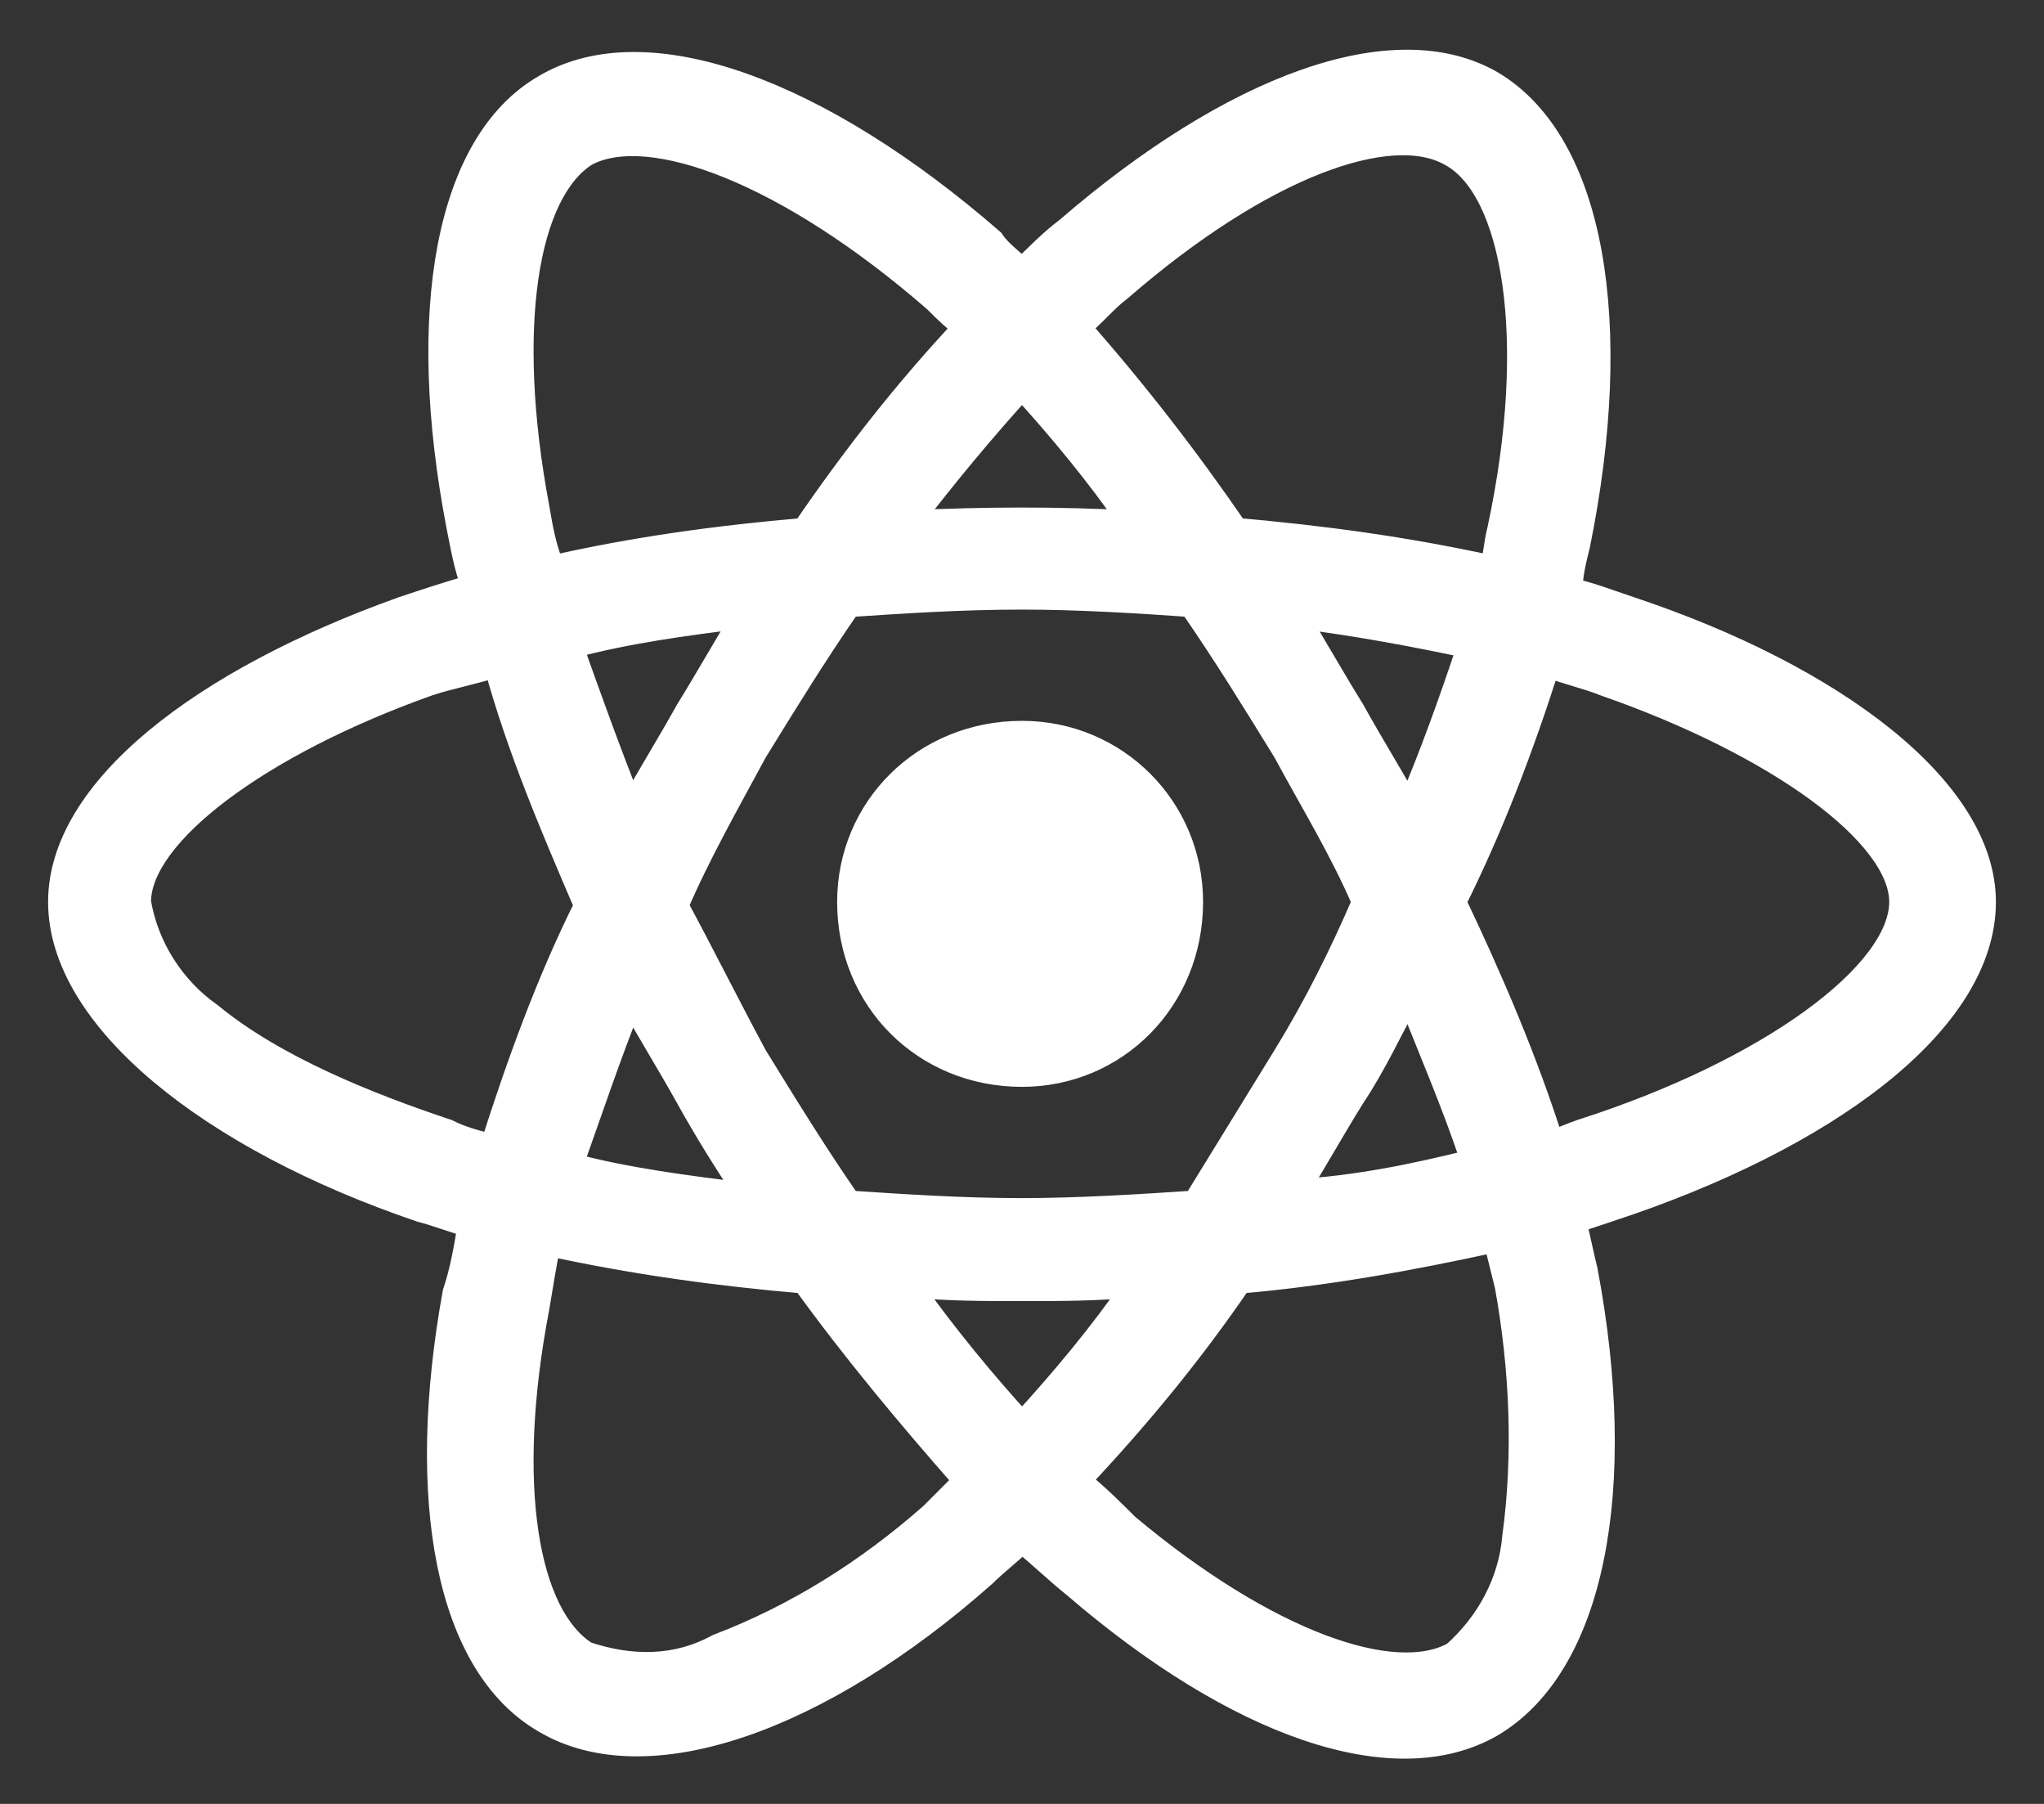 <svg width="34" height="30" viewBox="0 0 34 30" fill="none" xmlns="http://www.w3.org/2000/svg">
<rect x="0" y="0" width="34" height="30" fill="#333333" stroke="none"/>
<mask id="path-1-outside-1_103:36" maskUnits="userSpaceOnUse" x="0" y="0.026" width="34" height="30" fill="black">
<rect fill="white" y="0.026" width="34" height="30"/>
<path d="M27.125 10.125C26.75 10 26.438 9.875 26.125 9.813C26.125 9.563 26.188 9.313 26.25 9.063C27 5.375 26.5 2.375 24.812 1.375C23.188 0.438 20.5 1.438 17.75 3.813C17.5 4 17.25 4.25 17 4.5C16.812 4.313 16.625 4.188 16.5 4C13.625 1.5 10.75 0.438 9.062 1.438C7.438 2.375 6.938 5.188 7.625 8.75C7.688 9.063 7.75 9.438 7.875 9.75C7.438 9.875 7.062 10 6.688 10.125C3.375 11.312 1 13.125 1 15C1 16.938 3.5 18.938 7 20.125C7.25 20.188 7.562 20.312 7.812 20.375C7.75 20.75 7.688 21.125 7.562 21.5C6.938 24.938 7.438 27.688 9.062 28.625C10.75 29.625 13.625 28.625 16.375 26.188C16.562 26 16.812 25.812 17 25.625C17.312 25.875 17.562 26.125 17.875 26.375C20.562 28.688 23.188 29.625 24.812 28.688C26.5 27.688 27.062 24.75 26.375 21.125C26.312 20.875 26.25 20.562 26.188 20.312C26.375 20.25 26.562 20.188 26.75 20.125C30.375 18.938 33 17 33 15C33 13.125 30.5 11.25 27.125 10.125ZM18.625 4.813C21 2.75 23.125 2 24.125 2.563C25.188 3.125 25.625 5.625 24.938 8.813C24.875 9.063 24.875 9.25 24.812 9.438C23.375 9.125 22 8.938 20.562 8.813C19.75 7.625 18.875 6.5 17.938 5.438C18.188 5.25 18.375 5 18.625 4.813ZM11.438 18.25C11.75 18.812 12.062 19.312 12.438 19.875C11.438 19.75 10.438 19.625 9.5 19.375C9.812 18.5 10.125 17.562 10.5 16.625C10.812 17.188 11.125 17.688 11.438 18.25ZM9.5 10.75C10.438 10.5 11.375 10.375 12.375 10.25C12.062 10.75 11.75 11.312 11.438 11.812C11.125 12.375 10.812 12.875 10.5 13.438C10.125 12.5 9.812 11.625 9.5 10.75ZM11.25 15.062C11.625 14.188 12.125 13.312 12.562 12.5C13.062 11.688 13.562 10.875 14.125 10.062C15.062 10 16 9.938 17 9.938C17.938 9.938 18.938 10 19.812 10.062C20.375 10.875 20.875 11.688 21.375 12.5C21.812 13.312 22.312 14.125 22.688 15C22.312 15.875 21.875 16.75 21.375 17.562C20.875 18.375 20.375 19.188 19.875 20C18.938 20.062 17.938 20.125 17 20.125C16 20.125 15.062 20.062 14.125 20C13.562 19.188 13.062 18.375 12.562 17.562C12.125 16.75 11.688 15.875 11.25 15.062ZM22.5 18.25C22.875 17.688 23.125 17.125 23.438 16.562C23.812 17.5 24.188 18.375 24.5 19.312C23.5 19.562 22.562 19.75 21.562 19.812C21.875 19.312 22.188 18.75 22.5 18.25ZM23.438 13.438C23.125 12.875 22.812 12.375 22.5 11.812C22.188 11.312 21.875 10.75 21.562 10.25C22.562 10.375 23.562 10.562 24.438 10.75C24.125 11.688 23.812 12.562 23.438 13.438ZM17 6.438C17.625 7.125 18.25 7.875 18.812 8.688C17.625 8.625 16.375 8.625 15.125 8.688C15.75 7.875 16.375 7.125 17 6.438ZM9.75 2.563C10.812 2 13.125 2.875 15.562 5C15.75 5.188 15.875 5.313 16.062 5.438C15.062 6.5 14.188 7.625 13.375 8.813C11.938 8.938 10.562 9.125 9.188 9.438C9.062 9.125 9 8.813 8.938 8.438C8.375 5.438 8.75 3.188 9.75 2.563ZM8.188 19.062C7.938 19 7.688 18.938 7.438 18.812C6.125 18.375 4.562 17.75 3.5 16.875C2.875 16.438 2.438 15.75 2.312 15C2.312 13.875 4.312 12.375 7.125 11.375C7.5 11.25 7.875 11.188 8.25 11.062C8.625 12.438 9.188 13.75 9.75 15.062C9.125 16.312 8.625 17.688 8.188 19.062ZM15.5 25.188C14.438 26.125 13.25 26.875 11.938 27.375C11.25 27.75 10.5 27.75 9.75 27.5C8.75 26.875 8.375 24.688 8.938 21.75C9 21.375 9.062 21 9.125 20.688C10.562 21 11.938 21.188 13.375 21.312C14.188 22.438 15.125 23.562 16.062 24.625C15.875 24.812 15.688 25 15.5 25.188ZM17 23.688C16.375 23 15.75 22.25 15.125 21.375C15.75 21.438 16.375 21.438 17 21.438C17.625 21.438 18.25 21.438 18.875 21.375C18.312 22.188 17.688 22.938 17 23.688ZM25.188 25.562C25.125 26.312 24.75 27 24.188 27.5C23.188 28.062 21.062 27.312 18.75 25.375C18.5 25.125 18.25 24.875 17.938 24.625C18.938 23.562 19.812 22.5 20.625 21.312C22.062 21.188 23.438 20.938 24.875 20.625C24.938 20.875 25 21.125 25.062 21.375C25.312 22.75 25.375 24.188 25.188 25.562ZM26.312 18.812C26.125 18.875 26 18.938 25.812 19C25.375 17.625 24.812 16.312 24.188 15C24.812 13.75 25.312 12.438 25.75 11.062C26.062 11.188 26.375 11.25 26.688 11.375C29.562 12.375 31.625 13.875 31.625 15C31.625 16.188 29.438 17.812 26.312 18.812ZM17 17.875C18.562 17.875 19.812 16.625 19.812 15C19.812 13.438 18.562 12.188 17 12.188C15.375 12.188 14.125 13.438 14.125 15C14.125 16.625 15.375 17.875 17 17.875Z"/>
</mask>
<path d="M27.125 10.125C26.75 10 26.438 9.875 26.125 9.813C26.125 9.563 26.188 9.313 26.25 9.063C27 5.375 26.5 2.375 24.812 1.375C23.188 0.438 20.5 1.438 17.75 3.813C17.5 4 17.25 4.25 17 4.5C16.812 4.313 16.625 4.188 16.5 4C13.625 1.5 10.75 0.438 9.062 1.438C7.438 2.375 6.938 5.188 7.625 8.75C7.688 9.063 7.75 9.438 7.875 9.75C7.438 9.875 7.062 10 6.688 10.125C3.375 11.312 1 13.125 1 15C1 16.938 3.5 18.938 7 20.125C7.25 20.188 7.562 20.312 7.812 20.375C7.75 20.75 7.688 21.125 7.562 21.5C6.938 24.938 7.438 27.688 9.062 28.625C10.75 29.625 13.625 28.625 16.375 26.188C16.562 26 16.812 25.812 17 25.625C17.312 25.875 17.562 26.125 17.875 26.375C20.562 28.688 23.188 29.625 24.812 28.688C26.5 27.688 27.062 24.75 26.375 21.125C26.312 20.875 26.25 20.562 26.188 20.312C26.375 20.25 26.562 20.188 26.75 20.125C30.375 18.938 33 17 33 15C33 13.125 30.5 11.25 27.125 10.125ZM18.625 4.813C21 2.75 23.125 2 24.125 2.563C25.188 3.125 25.625 5.625 24.938 8.813C24.875 9.063 24.875 9.25 24.812 9.438C23.375 9.125 22 8.938 20.562 8.813C19.75 7.625 18.875 6.5 17.938 5.438C18.188 5.25 18.375 5 18.625 4.813ZM11.438 18.25C11.75 18.812 12.062 19.312 12.438 19.875C11.438 19.75 10.438 19.625 9.5 19.375C9.812 18.5 10.125 17.562 10.5 16.625C10.812 17.188 11.125 17.688 11.438 18.25ZM9.5 10.75C10.438 10.5 11.375 10.375 12.375 10.25C12.062 10.75 11.75 11.312 11.438 11.812C11.125 12.375 10.812 12.875 10.5 13.438C10.125 12.5 9.812 11.625 9.5 10.75ZM11.25 15.062C11.625 14.188 12.125 13.312 12.562 12.5C13.062 11.688 13.562 10.875 14.125 10.062C15.062 10 16 9.938 17 9.938C17.938 9.938 18.938 10 19.812 10.062C20.375 10.875 20.875 11.688 21.375 12.5C21.812 13.312 22.312 14.125 22.688 15C22.312 15.875 21.875 16.75 21.375 17.562C20.875 18.375 20.375 19.188 19.875 20C18.938 20.062 17.938 20.125 17 20.125C16 20.125 15.062 20.062 14.125 20C13.562 19.188 13.062 18.375 12.562 17.562C12.125 16.75 11.688 15.875 11.25 15.062ZM22.5 18.25C22.875 17.688 23.125 17.125 23.438 16.562C23.812 17.5 24.188 18.375 24.5 19.312C23.5 19.562 22.562 19.75 21.562 19.812C21.875 19.312 22.188 18.75 22.5 18.25ZM23.438 13.438C23.125 12.875 22.812 12.375 22.5 11.812C22.188 11.312 21.875 10.75 21.562 10.25C22.562 10.375 23.562 10.562 24.438 10.75C24.125 11.688 23.812 12.562 23.438 13.438ZM17 6.438C17.625 7.125 18.25 7.875 18.812 8.688C17.625 8.625 16.375 8.625 15.125 8.688C15.75 7.875 16.375 7.125 17 6.438ZM9.75 2.563C10.812 2 13.125 2.875 15.562 5C15.75 5.188 15.875 5.313 16.062 5.438C15.062 6.5 14.188 7.625 13.375 8.813C11.938 8.938 10.562 9.125 9.188 9.438C9.062 9.125 9 8.813 8.938 8.438C8.375 5.438 8.75 3.188 9.75 2.563ZM8.188 19.062C7.938 19 7.688 18.938 7.438 18.812C6.125 18.375 4.562 17.75 3.5 16.875C2.875 16.438 2.438 15.75 2.312 15C2.312 13.875 4.312 12.375 7.125 11.375C7.5 11.25 7.875 11.188 8.25 11.062C8.625 12.438 9.188 13.75 9.75 15.062C9.125 16.312 8.625 17.688 8.188 19.062ZM15.5 25.188C14.438 26.125 13.25 26.875 11.938 27.375C11.25 27.75 10.5 27.75 9.75 27.5C8.75 26.875 8.375 24.688 8.938 21.75C9 21.375 9.062 21 9.125 20.688C10.562 21 11.938 21.188 13.375 21.312C14.188 22.438 15.125 23.562 16.062 24.625C15.875 24.812 15.688 25 15.5 25.188ZM17 23.688C16.375 23 15.75 22.25 15.125 21.375C15.75 21.438 16.375 21.438 17 21.438C17.625 21.438 18.25 21.438 18.875 21.375C18.312 22.188 17.688 22.938 17 23.688ZM25.188 25.562C25.125 26.312 24.75 27 24.188 27.5C23.188 28.062 21.062 27.312 18.75 25.375C18.5 25.125 18.25 24.875 17.938 24.625C18.938 23.562 19.812 22.5 20.625 21.312C22.062 21.188 23.438 20.938 24.875 20.625C24.938 20.875 25 21.125 25.062 21.375C25.312 22.75 25.375 24.188 25.188 25.562ZM26.312 18.812C26.125 18.875 26 18.938 25.812 19C25.375 17.625 24.812 16.312 24.188 15C24.812 13.75 25.312 12.438 25.75 11.062C26.062 11.188 26.375 11.25 26.688 11.375C29.562 12.375 31.625 13.875 31.625 15C31.625 16.188 29.438 17.812 26.312 18.812ZM17 17.875C18.562 17.875 19.812 16.625 19.812 15C19.812 13.438 18.562 12.188 17 12.188C15.375 12.188 14.125 13.438 14.125 15C14.125 16.625 15.375 17.875 17 17.875Z" fill="white"/>
<path d="M27.125 10.125C26.75 10 26.438 9.875 26.125 9.813C26.125 9.563 26.188 9.313 26.25 9.063C27 5.375 26.5 2.375 24.812 1.375C23.188 0.438 20.5 1.438 17.75 3.813C17.5 4 17.25 4.25 17 4.5C16.812 4.313 16.625 4.188 16.5 4C13.625 1.5 10.75 0.438 9.062 1.438C7.438 2.375 6.938 5.188 7.625 8.75C7.688 9.063 7.75 9.438 7.875 9.75C7.438 9.875 7.062 10 6.688 10.125C3.375 11.312 1 13.125 1 15C1 16.938 3.5 18.938 7 20.125C7.25 20.188 7.562 20.312 7.812 20.375C7.75 20.75 7.688 21.125 7.562 21.5C6.938 24.938 7.438 27.688 9.062 28.625C10.75 29.625 13.625 28.625 16.375 26.188C16.562 26 16.812 25.812 17 25.625C17.312 25.875 17.562 26.125 17.875 26.375C20.562 28.688 23.188 29.625 24.812 28.688C26.5 27.688 27.062 24.75 26.375 21.125C26.312 20.875 26.25 20.562 26.188 20.312C26.375 20.25 26.562 20.188 26.75 20.125C30.375 18.938 33 17 33 15C33 13.125 30.5 11.25 27.125 10.125ZM18.625 4.813C21 2.75 23.125 2 24.125 2.563C25.188 3.125 25.625 5.625 24.938 8.813C24.875 9.063 24.875 9.25 24.812 9.438C23.375 9.125 22 8.938 20.562 8.813C19.75 7.625 18.875 6.5 17.938 5.438C18.188 5.25 18.375 5 18.625 4.813ZM11.438 18.25C11.75 18.812 12.062 19.312 12.438 19.875C11.438 19.75 10.438 19.625 9.5 19.375C9.812 18.5 10.125 17.562 10.5 16.625C10.812 17.188 11.125 17.688 11.438 18.25ZM9.5 10.75C10.438 10.5 11.375 10.375 12.375 10.25C12.062 10.75 11.75 11.312 11.438 11.812C11.125 12.375 10.812 12.875 10.5 13.438C10.125 12.5 9.812 11.625 9.5 10.75ZM11.25 15.062C11.625 14.188 12.125 13.312 12.562 12.5C13.062 11.688 13.562 10.875 14.125 10.062C15.062 10 16 9.938 17 9.938C17.938 9.938 18.938 10 19.812 10.062C20.375 10.875 20.875 11.688 21.375 12.5C21.812 13.312 22.312 14.125 22.688 15C22.312 15.875 21.875 16.75 21.375 17.562C20.875 18.375 20.375 19.188 19.875 20C18.938 20.062 17.938 20.125 17 20.125C16 20.125 15.062 20.062 14.125 20C13.562 19.188 13.062 18.375 12.562 17.562C12.125 16.75 11.688 15.875 11.25 15.062ZM22.5 18.25C22.875 17.688 23.125 17.125 23.438 16.562C23.812 17.5 24.188 18.375 24.5 19.312C23.5 19.562 22.562 19.75 21.562 19.812C21.875 19.312 22.188 18.75 22.5 18.25ZM23.438 13.438C23.125 12.875 22.812 12.375 22.5 11.812C22.188 11.312 21.875 10.75 21.562 10.25C22.562 10.375 23.562 10.562 24.438 10.75C24.125 11.688 23.812 12.562 23.438 13.438ZM17 6.438C17.625 7.125 18.25 7.875 18.812 8.688C17.625 8.625 16.375 8.625 15.125 8.688C15.75 7.875 16.375 7.125 17 6.438ZM9.75 2.563C10.812 2 13.125 2.875 15.562 5C15.75 5.188 15.875 5.313 16.062 5.438C15.062 6.5 14.188 7.625 13.375 8.813C11.938 8.938 10.562 9.125 9.188 9.438C9.062 9.125 9 8.813 8.938 8.438C8.375 5.438 8.75 3.188 9.75 2.563ZM8.188 19.062C7.938 19 7.688 18.938 7.438 18.812C6.125 18.375 4.562 17.75 3.5 16.875C2.875 16.438 2.438 15.75 2.312 15C2.312 13.875 4.312 12.375 7.125 11.375C7.5 11.25 7.875 11.188 8.25 11.062C8.625 12.438 9.188 13.75 9.75 15.062C9.125 16.312 8.625 17.688 8.188 19.062ZM15.5 25.188C14.438 26.125 13.25 26.875 11.938 27.375C11.25 27.75 10.5 27.75 9.75 27.5C8.75 26.875 8.375 24.688 8.938 21.75C9 21.375 9.062 21 9.125 20.688C10.562 21 11.938 21.188 13.375 21.312C14.188 22.438 15.125 23.562 16.062 24.625C15.875 24.812 15.688 25 15.5 25.188ZM17 23.688C16.375 23 15.75 22.25 15.125 21.375C15.75 21.438 16.375 21.438 17 21.438C17.625 21.438 18.25 21.438 18.875 21.375C18.312 22.188 17.688 22.938 17 23.688ZM25.188 25.562C25.125 26.312 24.75 27 24.188 27.5C23.188 28.062 21.062 27.312 18.75 25.375C18.5 25.125 18.25 24.875 17.938 24.625C18.938 23.562 19.812 22.5 20.625 21.312C22.062 21.188 23.438 20.938 24.875 20.625C24.938 20.875 25 21.125 25.062 21.375C25.312 22.75 25.375 24.188 25.188 25.562ZM26.312 18.812C26.125 18.875 26 18.938 25.812 19C25.375 17.625 24.812 16.312 24.188 15C24.812 13.75 25.312 12.438 25.75 11.062C26.062 11.188 26.375 11.25 26.688 11.375C29.562 12.375 31.625 13.875 31.625 15C31.625 16.188 29.438 17.812 26.312 18.812ZM17 17.875C18.562 17.875 19.812 16.625 19.812 15C19.812 13.438 18.562 12.188 17 12.188C15.375 12.188 14.125 13.438 14.125 15C14.125 16.625 15.375 17.875 17 17.875Z" stroke="white" stroke-width="0.4" mask="url(#path-1-outside-1_103:36)"/>
</svg>
